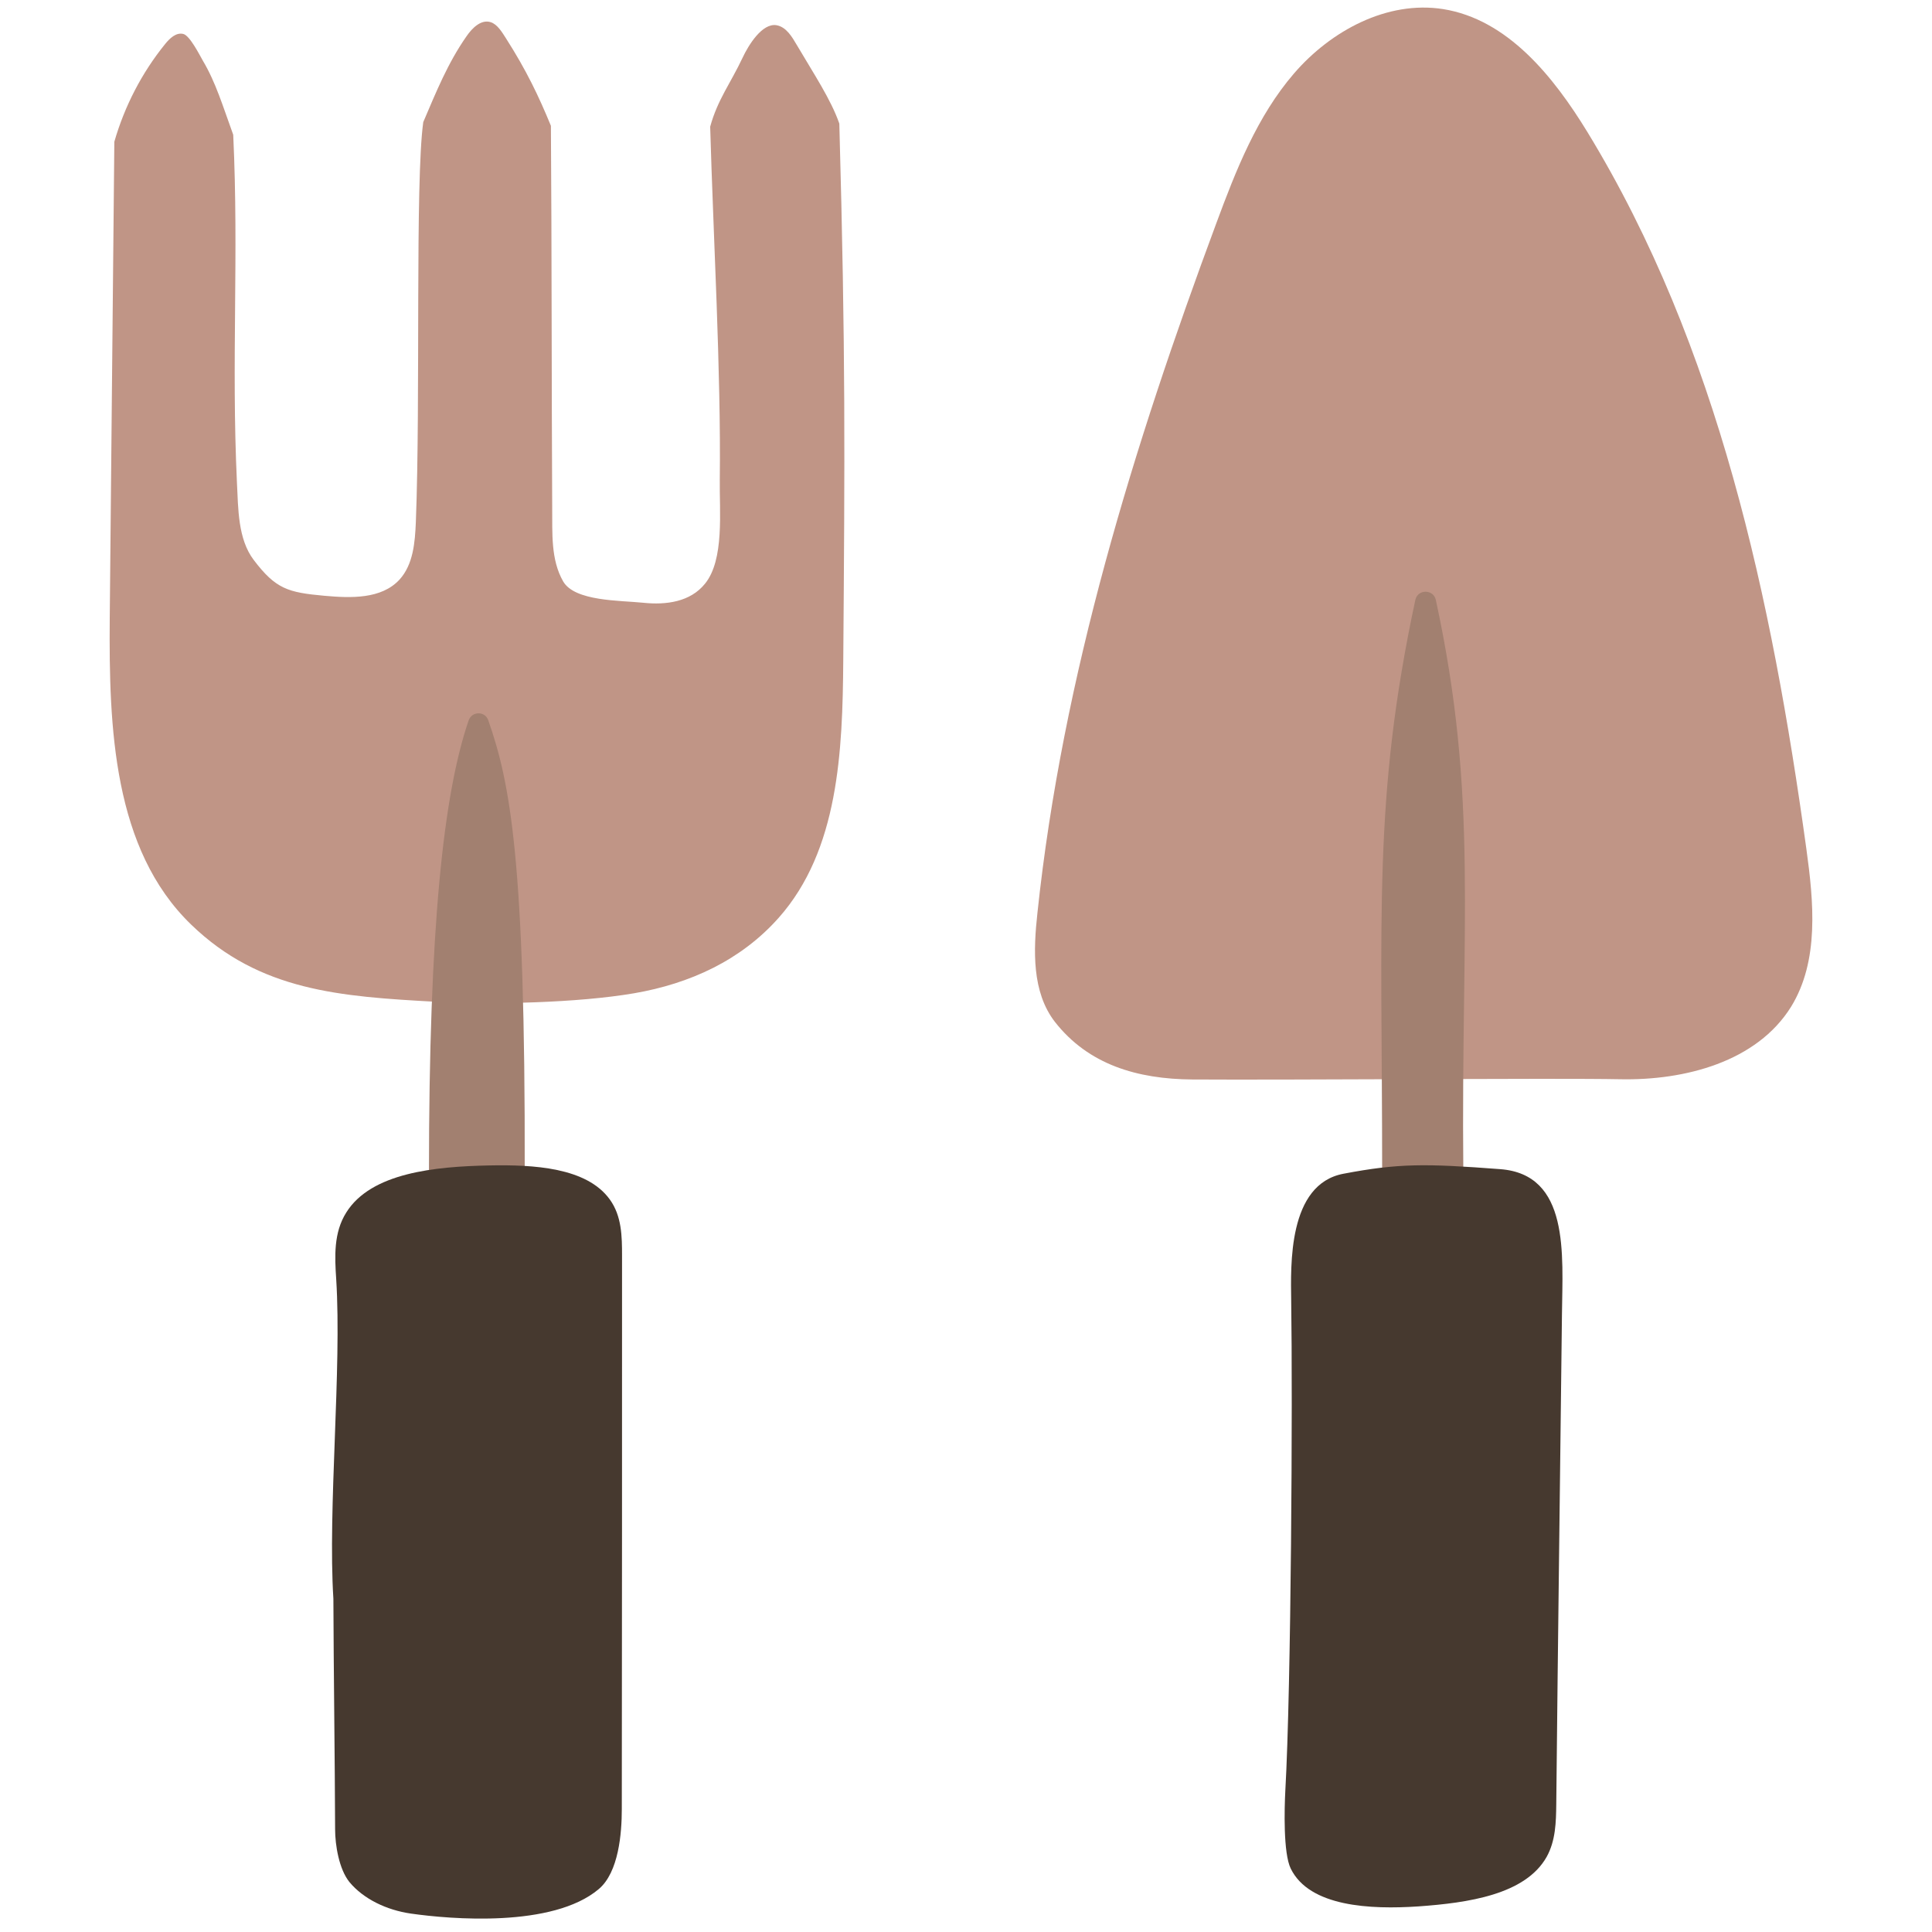 <svg xmlns="http://www.w3.org/2000/svg" xmlns:xlink="http://www.w3.org/1999/xlink" width="350" zoomAndPan="magnify" viewBox="0 0 262.5 262.5" height="350" preserveAspectRatio="xMidYMid meet" version="1.0"><defs><clipPath id="b1b0c3caa6"><path d="M 140 1 L 246.852 1 L 246.852 147 L 140 147 Z M 140 1 " clip-rule="nonzero"/></clipPath><clipPath id="bb153ff2ad"><path d="M 14.793 2 L 115 2 L 115 137 L 14.793 137 Z M 14.793 2 " clip-rule="nonzero"/></clipPath></defs><g clip-path="url(#b1b0c3caa6)"><path fill="#c09586" d="M 161.973 146.668 C 154.562 146.609 147.895 144.68 143.328 138.84 C 140.188 134.781 140.395 129.117 140.957 124.02 C 144.367 91.855 154 60.641 165.266 30.316 C 167.934 23.109 170.809 15.789 175.816 9.98 C 180.828 4.168 188.477 0.047 196.066 1.234 C 204.84 2.629 211.066 10.395 215.688 17.953 C 233.477 47.121 240.738 81.422 245.422 115.273 C 246.43 122.566 247.199 130.539 243.348 136.797 C 238.691 144.266 228.941 146.816 220.137 146.637 C 211.363 146.461 175.195 146.758 161.973 146.668 Z M 161.973 146.668 " fill-opacity="1" fill-rule="nonzero"/></g><path fill="#a28070" d="M 192.301 81.512 C 186.52 108.547 187.793 124.195 187.793 159.238 L 198.82 159.207 C 198.496 125.176 200.898 108.367 195.086 81.512 C 194.762 80.027 192.625 80.027 192.301 81.512 Z M 192.301 81.512 " fill-opacity="1" fill-rule="nonzero"/><g clip-path="url(#bb153ff2ad)"><path fill="#c09586" d="M 114.039 16.797 C 114.898 48.102 114.781 61.945 114.574 89.75 C 114.484 102.055 113.953 115.512 105.801 124.699 C 100.672 130.48 93.734 133.652 86.145 134.957 C 78.527 136.262 66.938 136.527 59.227 136.113 C 46.246 135.402 35.305 134.66 25.969 125.621 C 15.355 115.363 14.793 98.82 14.91 84.059 C 15.117 60.699 15.324 42.617 15.535 19.258 C 16.926 14.426 19.27 9.891 22.441 5.977 C 23.062 5.207 23.922 4.375 24.902 4.613 C 25.789 4.82 27.125 7.488 27.57 8.258 C 29.316 11.195 30.266 14.395 31.688 18.309 C 32.461 34.789 31.422 49.051 32.191 65.531 C 32.371 69.117 32.312 73.238 34.477 76.086 C 37.469 80.027 39.129 80.5 44.051 80.945 C 47.668 81.273 51.816 81.422 54.277 78.754 C 56.145 76.707 56.383 73.715 56.5 70.957 C 57.152 54.328 56.383 24.711 57.508 16.59 C 59.258 12.5 60.828 8.586 63.379 4.938 C 64.148 3.812 65.363 2.598 66.668 3.012 C 67.59 3.309 68.211 4.375 68.746 5.207 C 71.531 9.562 73.219 13.121 74.852 17.094 C 74.969 33.367 74.941 52.727 75.027 69 C 75.059 72.438 74.82 76.027 76.512 78.988 C 78.082 81.719 84.246 81.57 87.391 81.895 C 90.531 82.223 93.793 81.777 95.781 79.316 C 98.449 76.055 97.734 69.414 97.797 65.207 C 97.973 50.441 96.906 31.945 96.492 17.211 C 97.5 13.535 99.277 11.285 100.879 7.875 C 101.707 6.094 103.574 3.102 105.504 3.426 C 106.836 3.664 107.609 5 108.289 6.156 C 110.57 10.039 112.914 13.535 114.039 16.797 Z M 114.039 16.797 " fill-opacity="1" fill-rule="nonzero"/></g><path fill="#a28070" d="M 63.676 97.875 C 60.266 107.832 58.281 125.77 58.281 159.445 L 71.293 159.148 C 71.383 116.844 69.309 106.32 66.344 97.875 C 65.93 96.598 64.121 96.598 63.676 97.875 Z M 63.676 97.875 " fill-opacity="1" fill-rule="nonzero"/><path fill="#46392f" d="M 175.434 176.727 C 175.375 171.953 174.957 160.895 182.547 159.473 C 190.02 158.051 193.664 158.082 203.832 158.852 C 213.289 159.562 212.309 170.414 212.223 178.535 C 211.953 202.16 211.688 221.488 211.449 245.145 C 211.422 247.574 211.363 250.094 210.145 252.289 C 207.242 257.445 199.414 258.543 192.746 259.02 C 186.195 259.461 177.922 259.078 175.375 253.891 C 174.336 251.785 174.516 245.648 174.633 243.367 C 175.434 229.227 175.641 190.184 175.434 176.727 Z M 175.434 176.727 " fill-opacity="1" fill-rule="nonzero"/><path fill="#46392f" d="M 45.297 217.219 C 44.523 205.008 46.453 186.004 45.68 173.793 C 45.473 170.707 45.324 167.477 47.043 164.75 C 50.426 159.324 59.141 158.496 66.461 158.348 C 72.508 158.227 79.711 158.613 82.855 162.973 C 84.484 165.223 84.516 168.012 84.516 170.621 C 84.516 195.668 84.516 220.746 84.484 245.797 C 84.484 249.059 84.07 254.395 81.344 256.676 C 75.09 261.953 61.184 260.766 55.82 259.996 C 52.527 259.523 49.387 258.012 47.488 255.727 C 46.066 253.98 45.531 250.688 45.531 248.555 C 45.504 239.57 45.324 226.23 45.297 217.219 Z M 45.297 217.219 " fill-opacity="1" fill-rule="nonzero"/></svg>